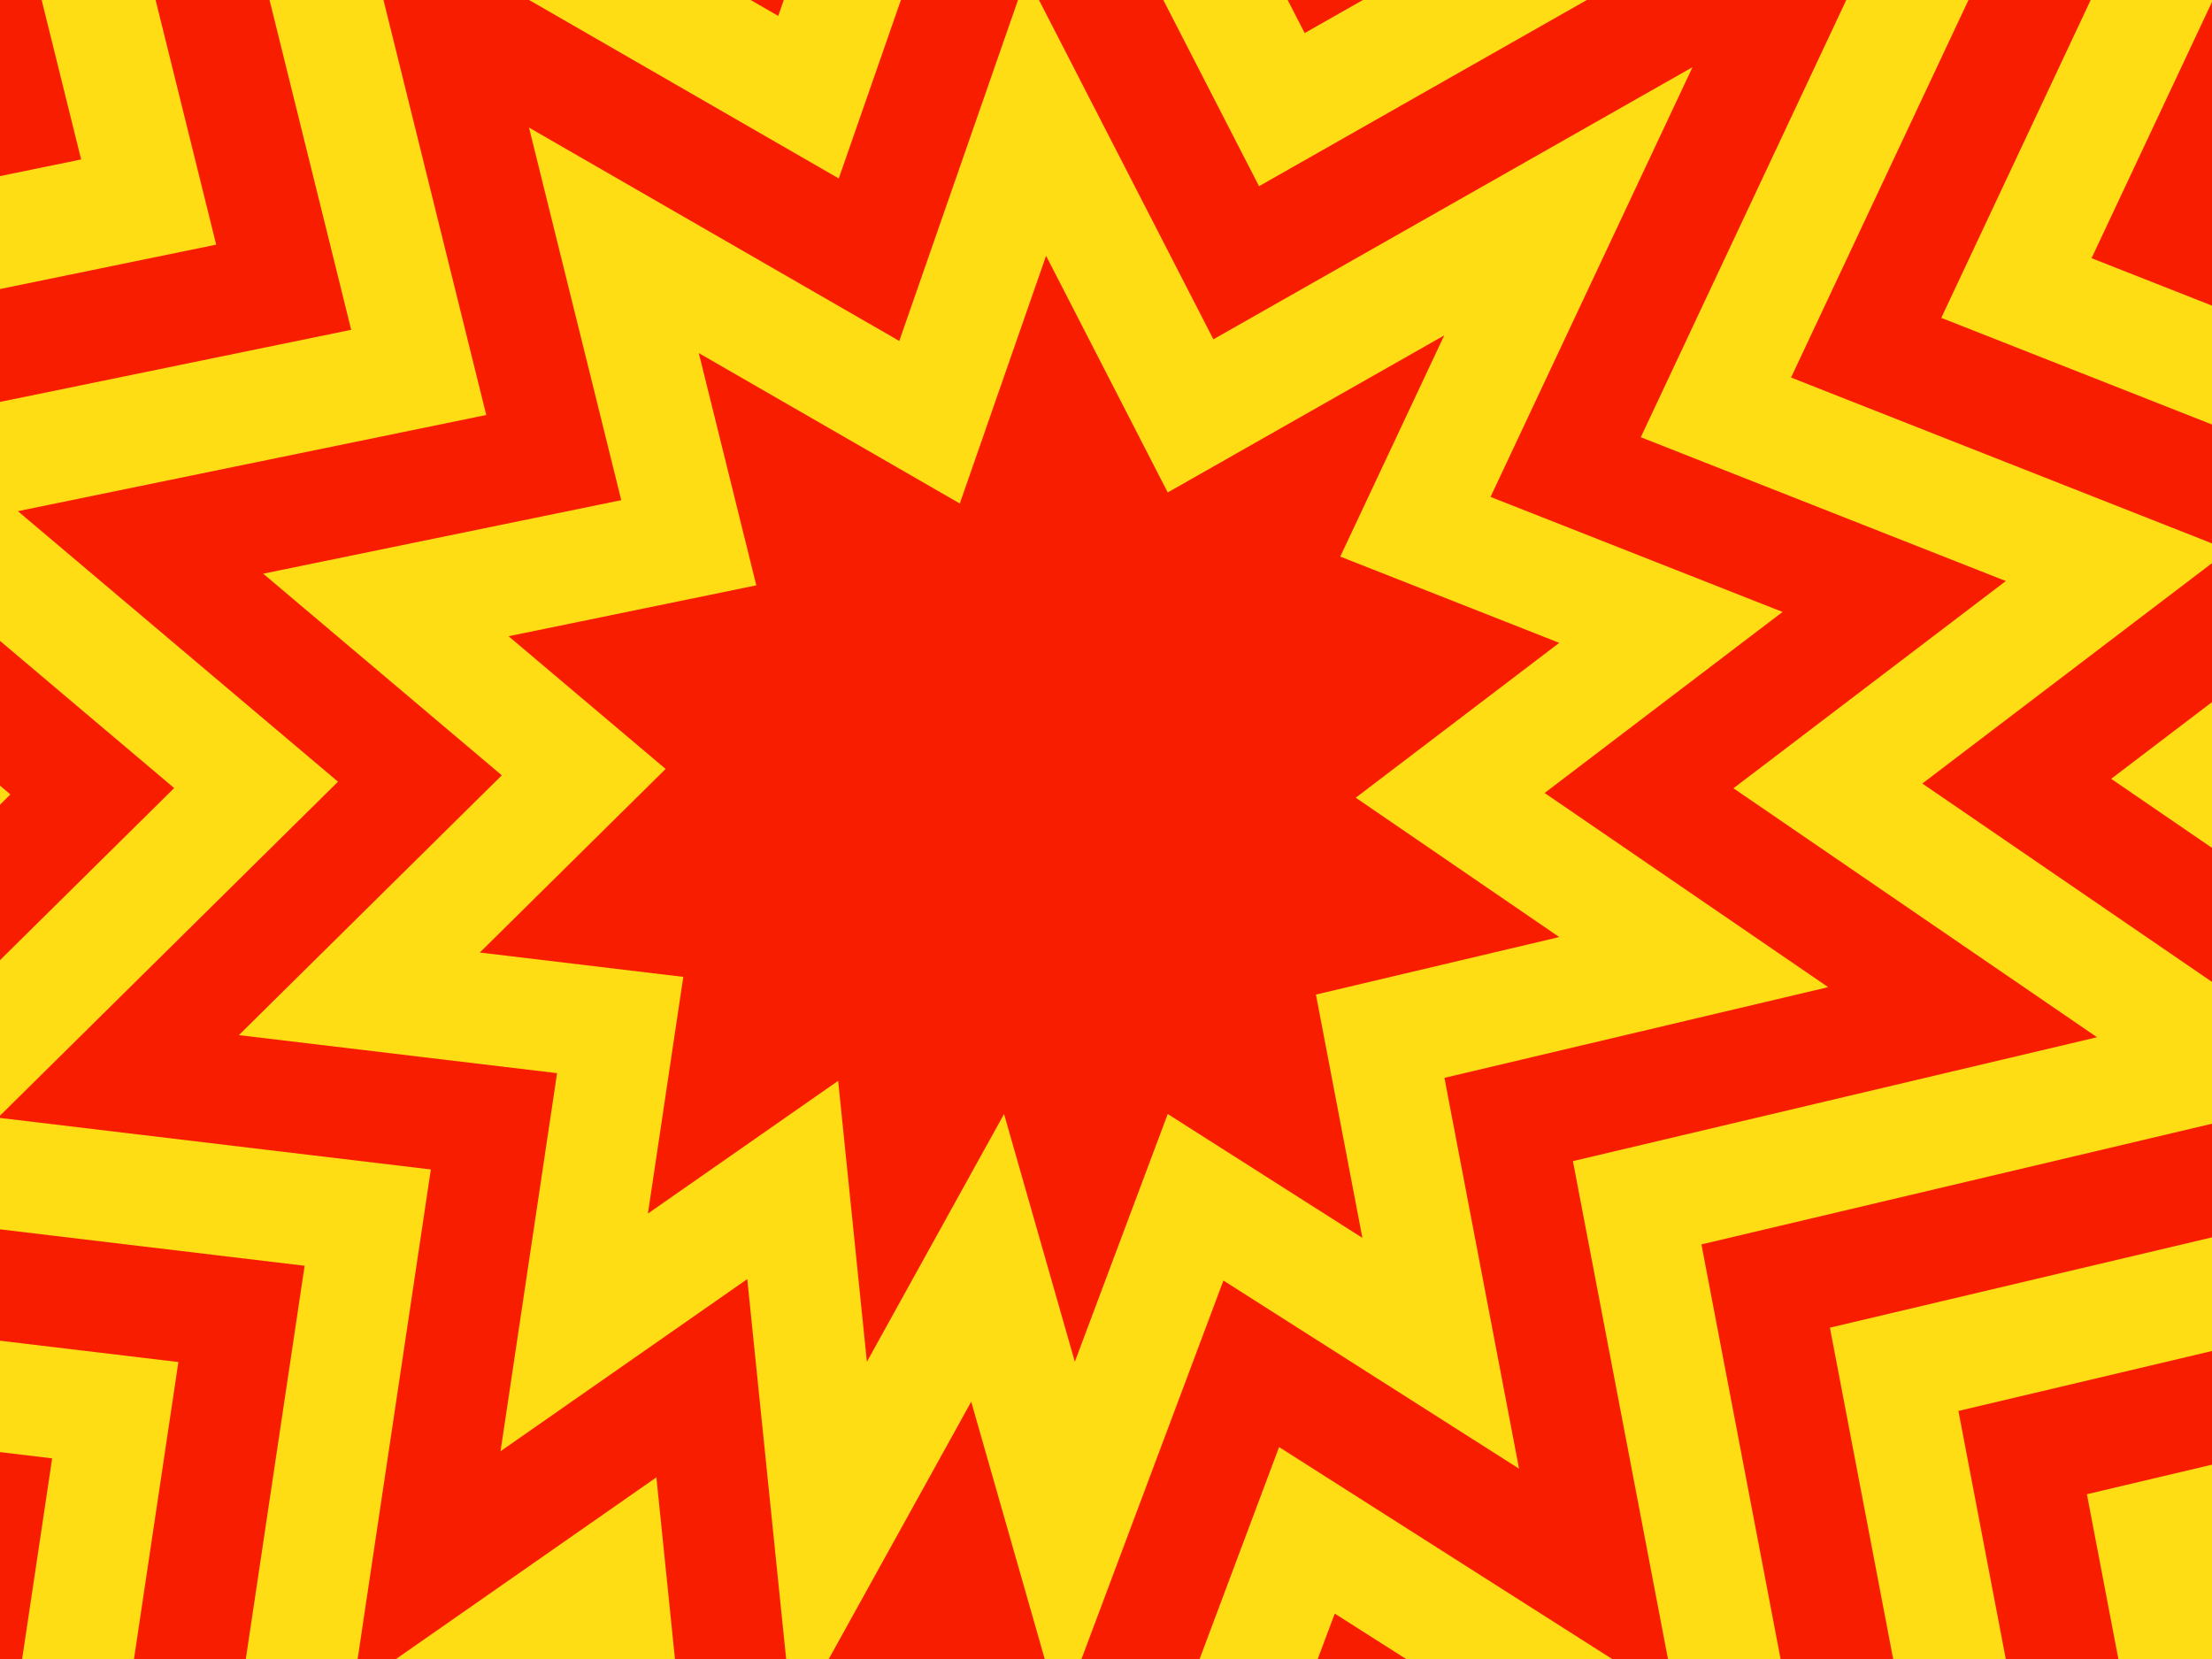 <svg id="Layer_1" data-name="Layer 1" xmlns="http://www.w3.org/2000/svg" viewBox="0 0 1000 750"><defs><style>.cls-1{fill:#ffdd15;}.cls-2{fill:#f91d00;}</style></defs><title>HowPainWorksScene5</title><polygon class="cls-1" points="1011.621 -12.279 -13.121 -12.279 -13.121 765.963 1011.621 765.963 1011.621 765.96 1011.621 -12.279"/><polygon class="cls-2" points="-13.121 -12.279 -13.121 765.963 960.719 765.963 943.45 675.508 1011.621 659.394 1011.621 -12.279 -13.121 -12.279"/><polygon class="cls-1" points="1011.621 608.017 1011.621 142.75 945.548 116.722 1006.179 -12.279 15.792 -12.279 36.683 72.087 -13.121 82.314 -13.121 654.9 23.581 659.289 7.63 765.963 909.816 765.963 885.36 637.86 1011.621 608.017"/><polygon class="cls-2" points="1011.621 556.639 1011.621 391.256 954.421 352.087 1011.621 308.565 1011.621 196.49 877.621 143.702 950.932 -12.279 67.302 -12.279 97.728 110.594 -13.121 133.358 -13.121 344.097 4.691 359.15 -13.121 376.75 -13.121 604.544 80.646 615.756 58.186 765.963 858.913 765.963 827.27 600.213 1011.621 556.639"/><polygon class="cls-1" points="1011.621 505.261 1011.621 451.855 869.043 354.221 1007.731 248.698 809.692 170.682 895.685 -12.279 637.758 -12.279 589.817 14.951 575.82 -12.279 358.612 -12.279 351.83 7.2 318.028 -12.279 118.812 -12.279 158.773 149.102 -13.121 184.401 -13.121 278.634 78.746 356.268 -13.121 447.041 -13.121 554.188 137.712 572.223 108.742 765.963 243.542 765.963 255.649 757.517 256.514 765.963 589.731 765.963 603.416 729.47 660.762 765.963 808.01 765.963 769.179 562.565 1011.621 505.261"/><polygon class="cls-2" points="948.035 468.913 783.665 356.355 906.791 262.673 741.765 197.663 840.438 -12.279 738.995 -12.279 569.181 84.175 519.602 -12.279 411.557 -12.279 379.189 80.674 217.888 -12.279 170.322 -12.279 219.818 187.609 8.083 231.09 152.8 353.387 -0.933 505.289 194.777 528.69 159.663 763.518 296.736 667.886 306.775 765.963 422.984 765.963 424.222 763.727 424.861 765.963 536.332 765.963 578.247 654.188 753.894 765.963 757.107 765.963 711.089 524.918 948.035 468.913"/><polygon class="cls-1" points="337.822 578.255 226.286 656.071 251.843 485.157 107.988 467.956 226.854 350.505 118.996 259.357 280.863 226.116 239.157 57.685 406.549 154.149 464.05 -10.982 548.545 153.399 765.145 30.371 673.837 224.643 805.85 276.648 698.287 358.489 826.472 446.268 652.999 487.271 686.73 663.957 553.078 578.906 482.931 765.963 476.878 766.019 439.065 633.675 365.835 765.963 357.037 765.963 337.822 578.255"/><polygon class="cls-2" points="453.909 503.623 485.909 615.623 527.909 503.623 615.909 559.623 594.909 449.623 704.909 423.623 612.909 360.623 704.909 290.623 605.909 251.623 652.909 151.623 527.909 222.623 472.909 115.623 433.909 227.623 315.909 159.623 341.909 264.623 229.909 287.623 300.909 347.623 216.909 430.623 308.909 441.623 292.909 548.623 378.909 488.623 391.909 615.623 453.909 503.623"/></svg>